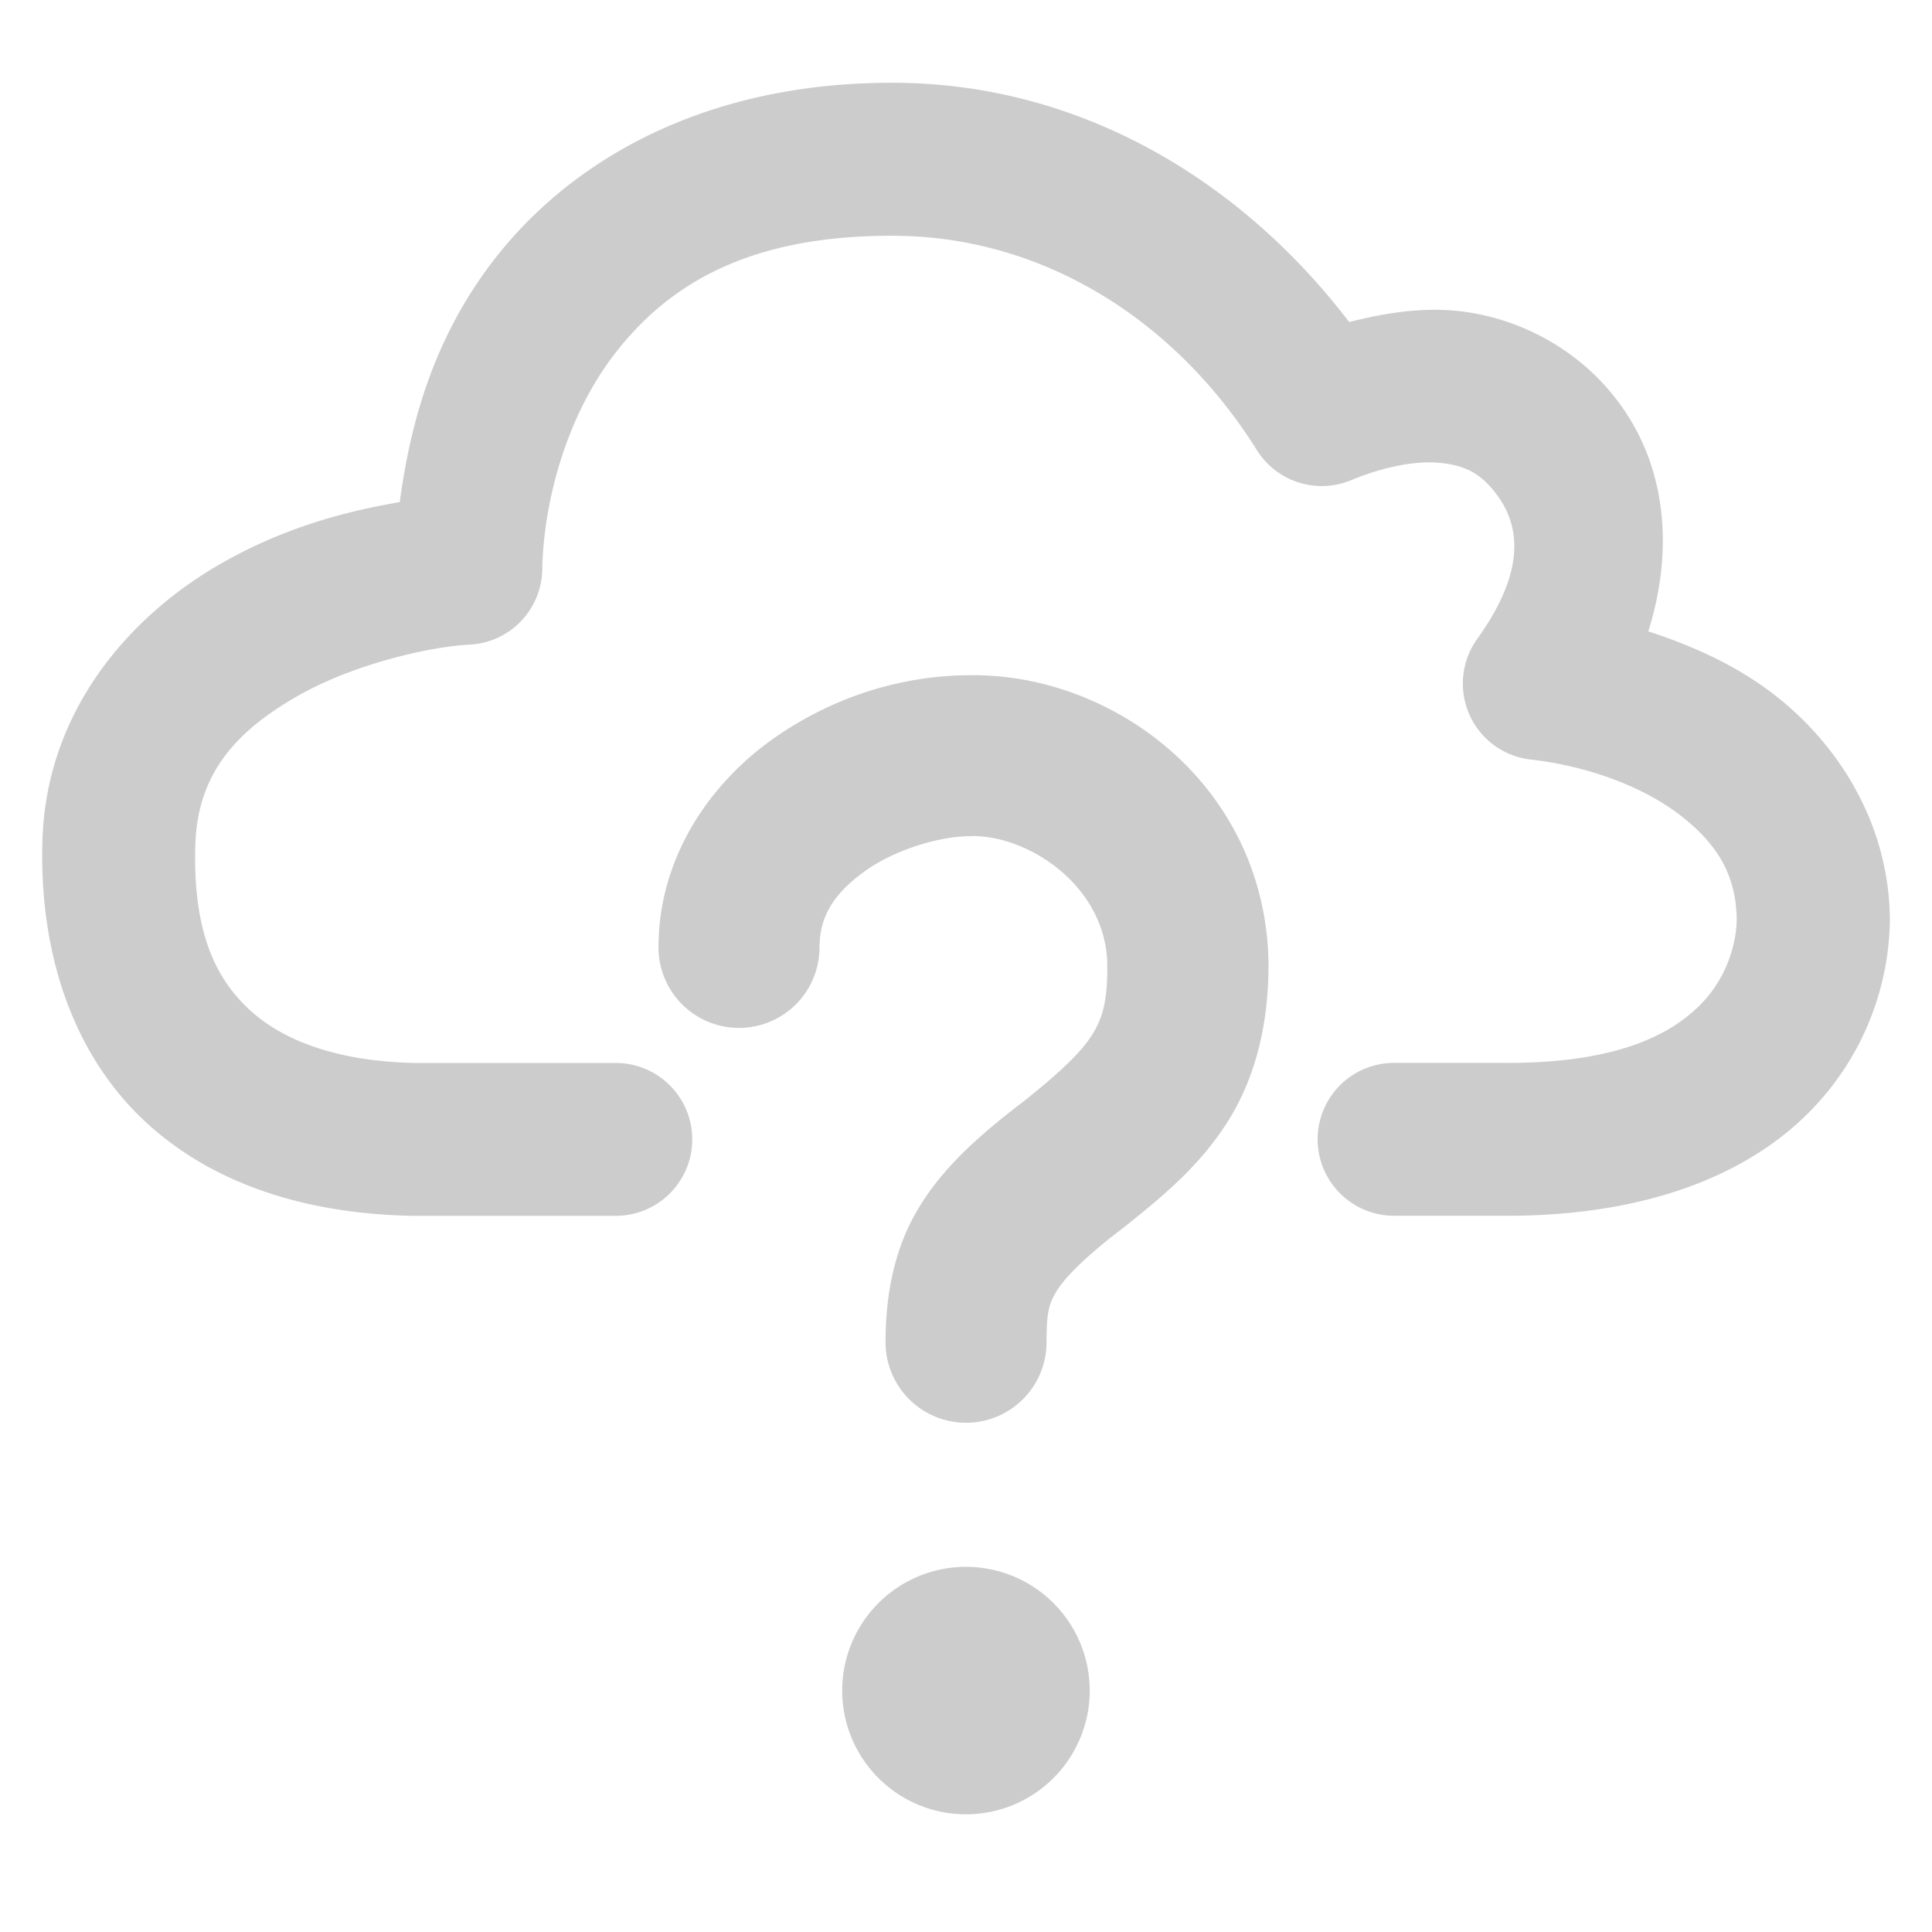 <svg xmlns="http://www.w3.org/2000/svg" width="48" height="48">
	<path d="M 22.27,2.057 C 17.626,2.024 14.282,3.901 12.326,6.387 10.787,8.343 10.195,10.498 9.932,12.475 c -1.39,0.237 -2.936,0.65 -4.516,1.57 -2.178,1.269 -4.273,3.592 -4.363,6.863 -0.081,2.927 0.847,5.394 2.592,6.992 1.745,1.598 4.099,2.256 6.58,2.307 a 1.9,1.9 0 0 0 0.037,0 h 5.037 a 1.9,1.9 0 0 0 1.9,-1.9 1.9,1.9 0 0 0 -1.9,-1.898 H 10.301 C 8.442,26.37 7.071,25.885 6.211,25.098 5.351,24.31 4.793,23.146 4.852,21.012 c 0.049,-1.79 1.009,-2.827 2.479,-3.684 1.47,-0.857 3.423,-1.268 4.332,-1.312 a 1.9,1.9 0 0 0 1.809,-1.863 c 0.028,-1.582 0.552,-3.776 1.842,-5.416 1.29,-1.64 3.254,-2.904 6.93,-2.879 3.727,0.026 6.99,2.138 8.982,5.324 a 1.9,1.9 0 0 0 2.336,0.75 c 0.944,-0.389 1.741,-0.495 2.301,-0.422 0.56,0.073 0.902,0.252 1.262,0.699 0.715,0.888 0.732,2.052 -0.426,3.668 a 1.9,1.9 0 0 0 1.332,2.994 c 1.433,0.161 2.825,0.687 3.74,1.404 0.911,0.713 1.366,1.483 1.377,2.578 -0.01,0.52 -0.198,1.398 -0.906,2.111 -0.715,0.721 -2.055,1.471 -4.938,1.443 a 1.9,1.9 0 0 0 -0.02,0 h -2.648 a 1.9,1.9 0 0 0 -1.9,1.898 1.9,1.9 0 0 0 1.9,1.9 h 2.631 c 3.598,0.034 6.13,-1.011 7.672,-2.564 1.542,-1.554 1.996,-3.415 2.014,-4.758 a 1.9,1.9 0 0 0 0,-0.035 C 46.939,20.523 45.728,18.549 44.111,17.283 43.171,16.547 42.084,16.056 40.951,15.686 41.592,13.655 41.426,11.494 40.084,9.826 39.139,8.651 37.766,7.927 36.354,7.742 35.411,7.619 34.463,7.76 33.52,8.002 30.865,4.519 26.894,2.089 22.27,2.057 Z m 1.846,14.719 c -1.71,-0.001 -3.465,0.54 -4.971,1.625 -1.51,1.088 -2.785,2.903 -2.785,5.137 a 2,2 0 0 0 2,2 2,2 0 0 0 2,-2 c 0,-0.779 0.369,-1.347 1.123,-1.891 0.754,-0.543 1.874,-0.875 2.637,-0.873 h 0.016 l 0.014,-0.002 c 1.381,-0.016 3.279,1.203 3.359,3.119 0.018,0.998 -0.122,1.413 -0.381,1.826 -0.261,0.418 -0.783,0.918 -1.674,1.629 -1.171,0.893 -2.044,1.68 -2.652,2.703 -0.615,1.034 -0.801,2.205 -0.801,3.299 a 2,2 0 0 0 2,2 2,2 0 0 0 2,-2 c 0,-0.738 0.057,-0.946 0.24,-1.254 0.183,-0.308 0.65,-0.817 1.672,-1.594 l 0.018,-0.014 0.02,-0.016 c 0.965,-0.77 1.875,-1.523 2.568,-2.631 0.694,-1.108 1.027,-2.499 0.994,-4.053 l -0.002,-0.016 V 23.756 C 31.353,19.494 27.675,16.741 24.115,16.775 Z M 24,38.928 A 3.075,3.075 0 0 0 20.924,42.002 3.075,3.075 0 0 0 24,45.076 3.075,3.075 0 0 0 27.074,42.002 3.075,3.075 0 0 0 24,38.928 Z" fill="#cccccc"/>
</svg>
